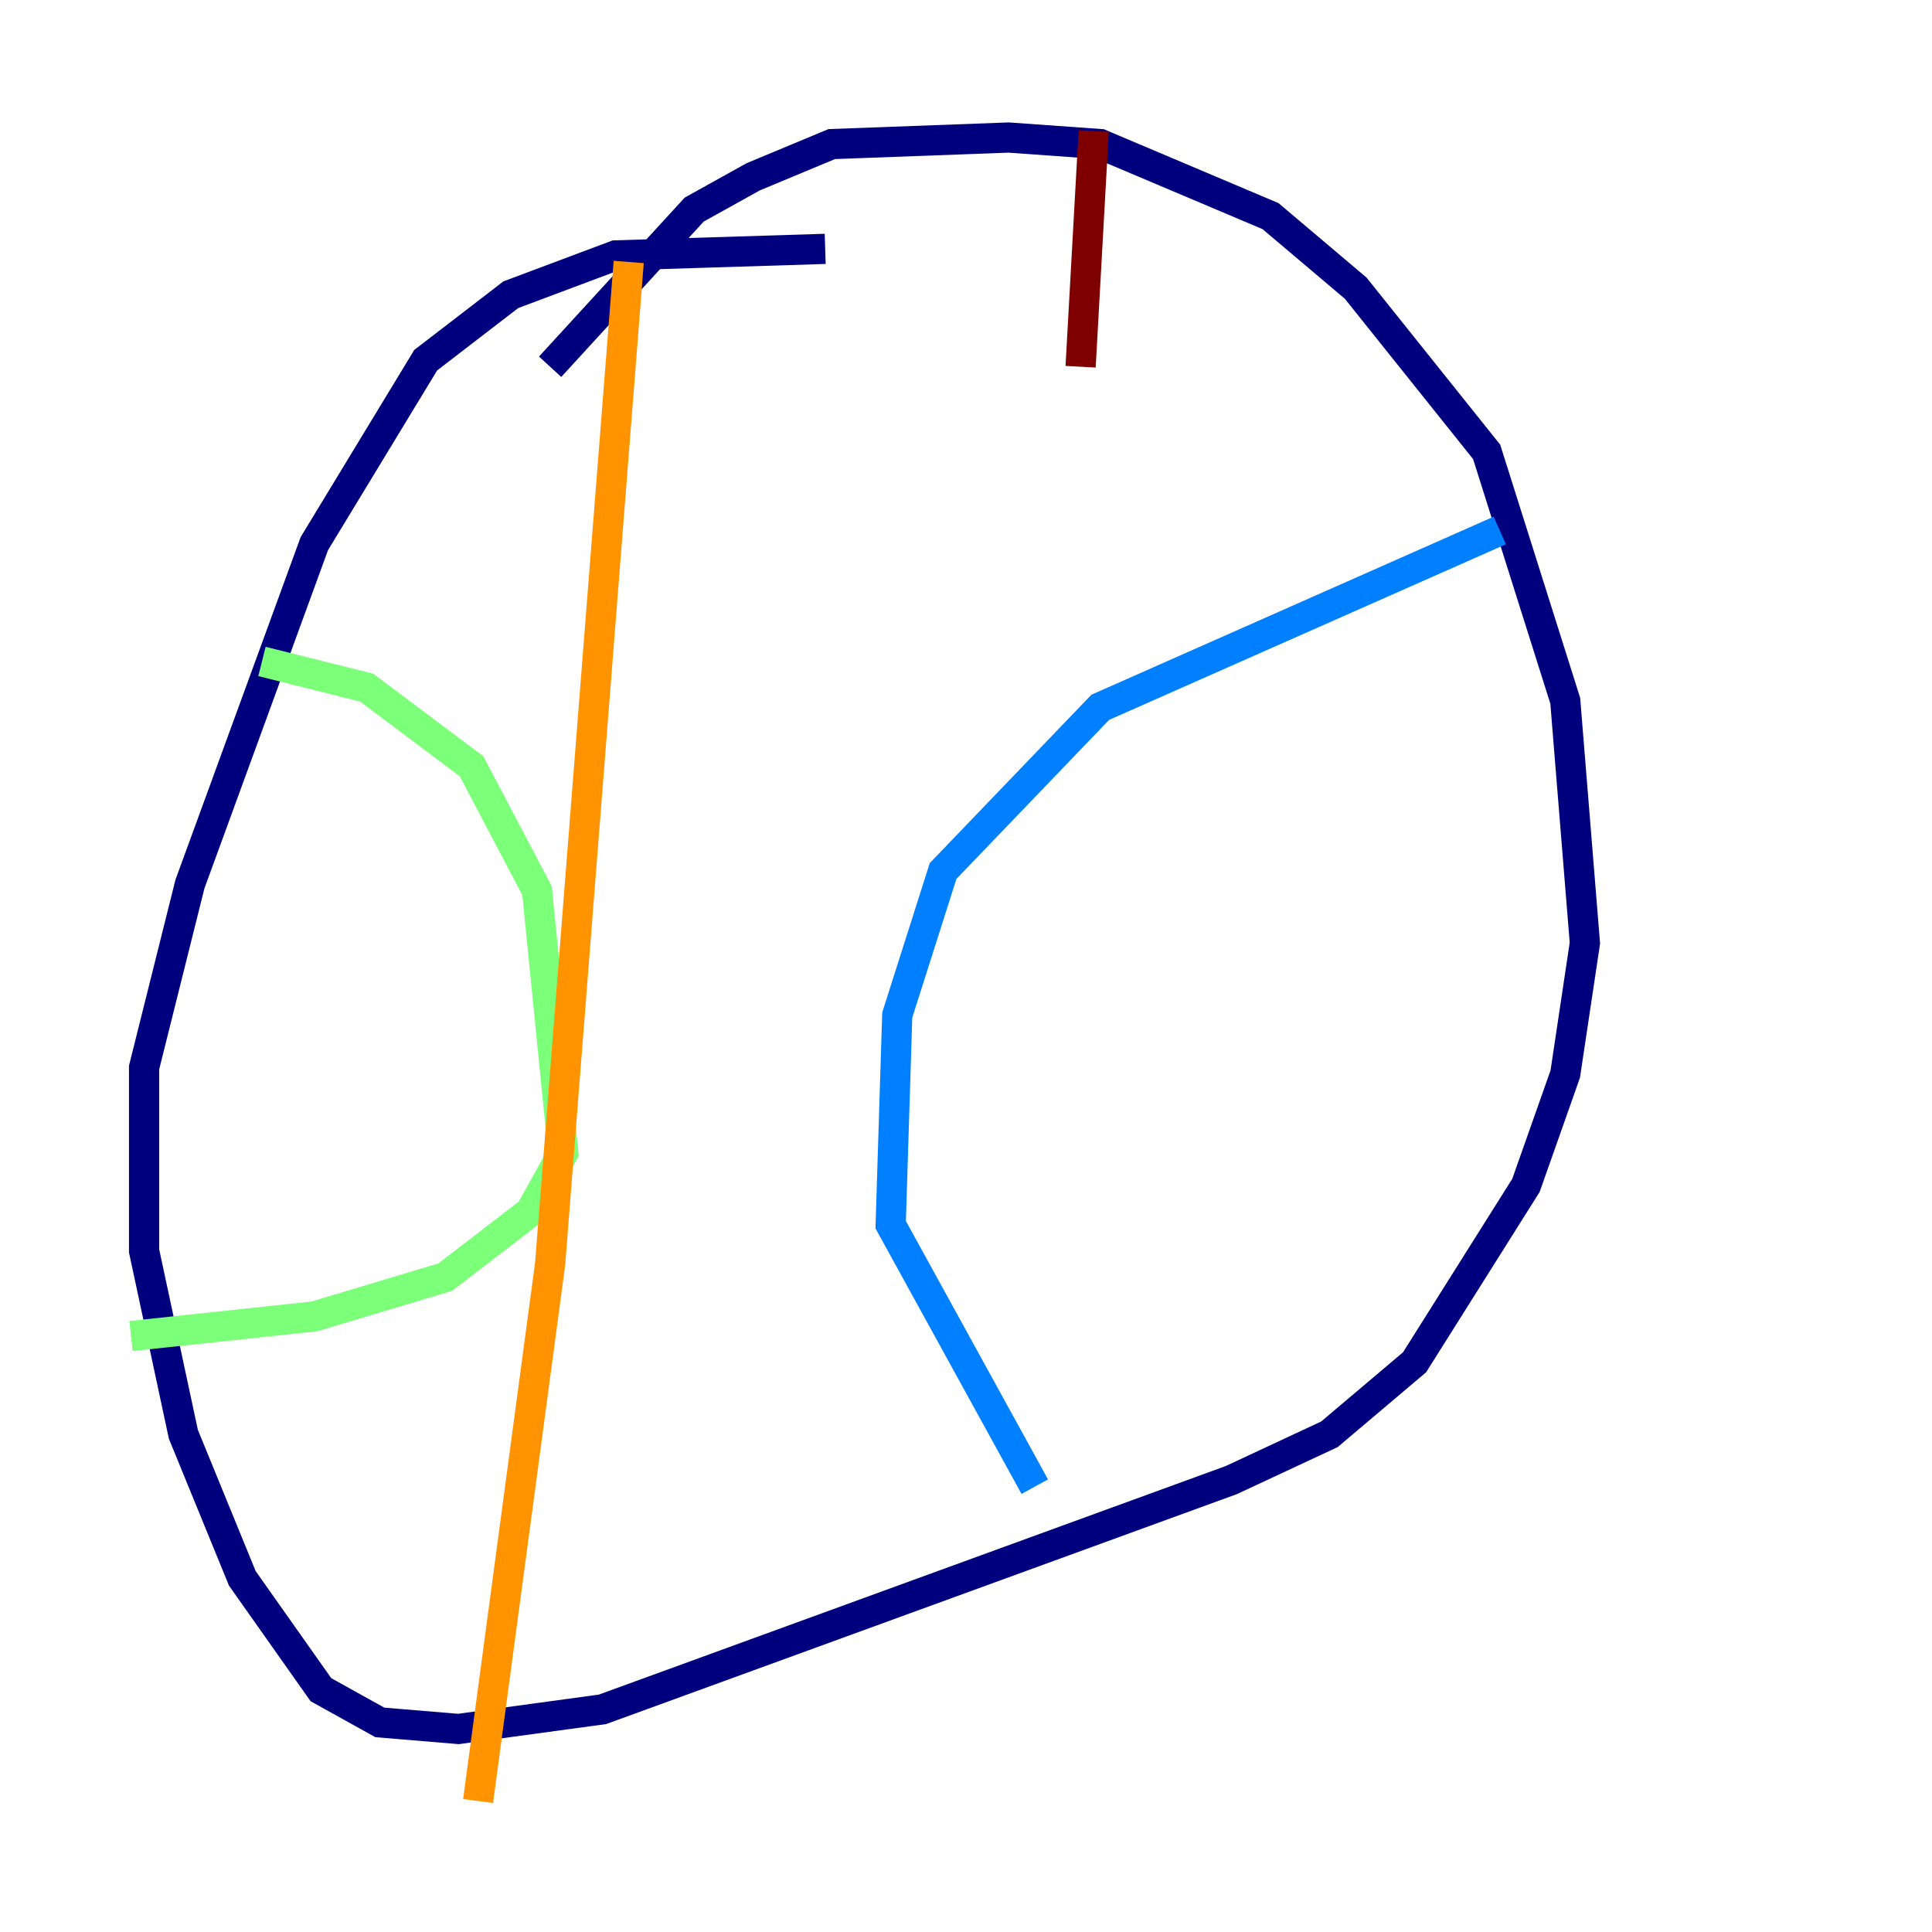 <?xml version="1.0" encoding="utf-8" ?>
<svg baseProfile="tiny" height="128" version="1.2" viewBox="0,0,128,128" width="128" xmlns="http://www.w3.org/2000/svg" xmlns:ev="http://www.w3.org/2001/xml-events" xmlns:xlink="http://www.w3.org/1999/xlink"><defs /><polyline fill="none" points="36.447,24.298 45.993,13.885 49.898,11.715 55.105,9.546 66.82,9.112 72.895,9.546 84.176,14.319 89.817,19.091 98.495,29.939 103.702,46.427 105.003,62.481 103.702,71.159 101.098,78.536 93.722,90.251 88.081,95.024 81.573,98.061 39.919,113.248 30.373,114.549 25.166,114.115 21.261,111.946 16.054,104.57 12.149,95.024 9.546,82.875 9.546,70.725 12.583,58.576 20.827,36.014 28.203,23.864 33.844,19.525 40.786,16.922 54.671,16.488" stroke="#00007f" stroke-width="2" /><polyline fill="none" points="99.363,35.146 72.895,46.861 62.481,57.709 59.444,67.254 59.01,81.139 68.556,98.495" stroke="#0080ff" stroke-width="2" /><polyline fill="none" points="17.356,43.824 24.298,45.559 31.241,50.766 35.58,59.01 37.315,76.366 35.146,80.271 29.505,84.61 20.827,87.214 8.678,88.515" stroke="#7cff79" stroke-width="2" /><polyline fill="none" points="41.654,17.356 36.447,83.742 31.675,119.322" stroke="#ff9400" stroke-width="2" /><polyline fill="none" points="72.461,8.678 71.593,24.298" stroke="#7f0000" stroke-width="2" /></svg>